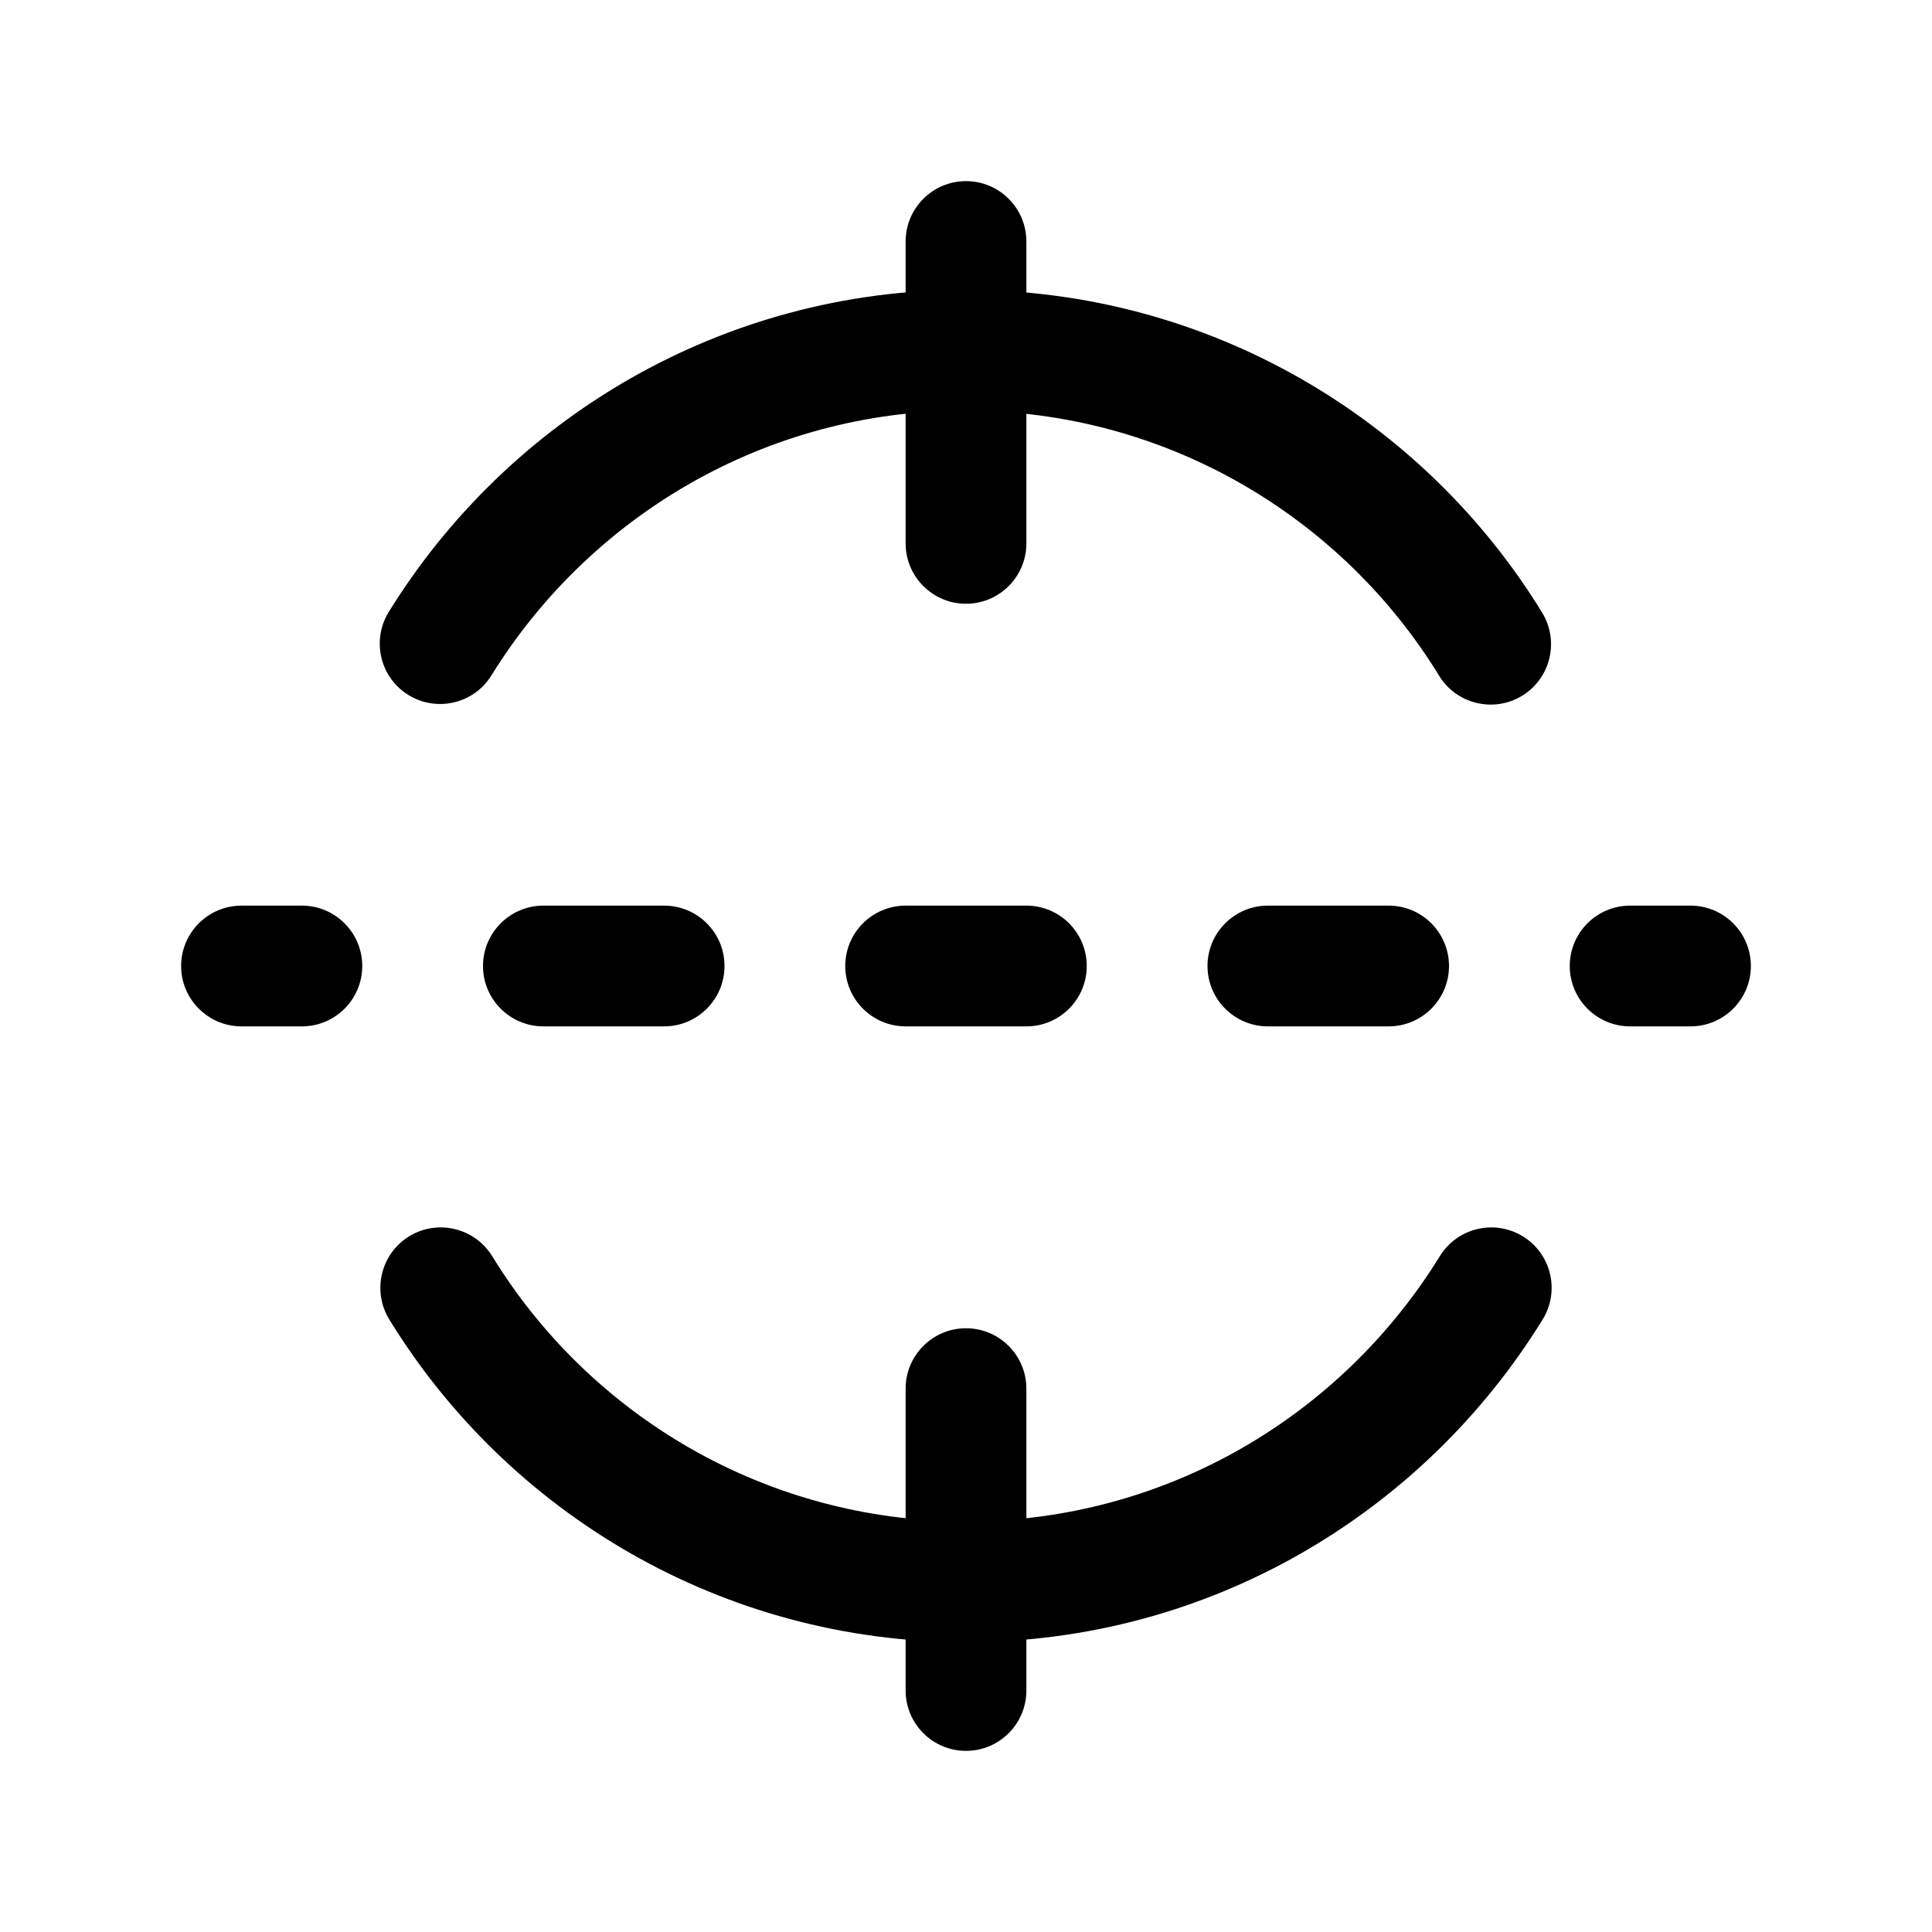 <svg width="32" height="32" viewBox="0 0 32 32" xmlns="http://www.w3.org/2000/svg">
<path fill-rule="evenodd" clip-rule="evenodd" d="M3 16C3 15.448 3.448 15 4 15H5C5.552 15 6 15.448 6 16C6 16.552 5.552 17 5 17H4C3.448 17 3 16.552 3 16ZM8 16C8 15.448 8.448 15 9 15H11C11.552 15 12 15.448 12 16C12 16.552 11.552 17 11 17H9C8.448 17 8 16.552 8 16ZM14 16C14 15.448 14.448 15 15 15H17C17.552 15 18 15.448 18 16C18 16.552 17.552 17 17 17H15C14.448 17 14 16.552 14 16ZM20 16C20 15.448 20.448 15 21 15H23C23.552 15 24 15.448 24 16C24 16.552 23.552 17 23 17H21C20.448 17 20 16.552 20 16ZM26 16C26 15.448 26.448 15 27 15H28C28.552 15 29 15.448 29 16C29 16.552 28.552 17 28 17H27C26.448 17 26 16.552 26 16Z" />
<path fill-rule="evenodd" clip-rule="evenodd" d="M6.44 10.134C8.413 6.943 11.947 4.8 15.99 4.8C20.031 4.8 23.578 6.942 25.543 10.147C25.831 10.618 25.683 11.234 25.213 11.523C24.742 11.811 24.126 11.664 23.837 11.193C22.222 8.558 19.309 6.8 15.99 6.8C12.672 6.8 9.767 8.557 8.14 11.186C7.85 11.656 7.234 11.801 6.764 11.511C6.294 11.22 6.149 10.604 6.44 10.134Z" />
<path fill-rule="evenodd" clip-rule="evenodd" d="M6.777 20.477C7.248 20.189 7.864 20.337 8.153 20.807C9.768 23.442 12.681 25.2 16 25.2C19.317 25.2 22.222 23.444 23.849 20.805C24.139 20.335 24.755 20.189 25.225 20.479C25.695 20.769 25.841 21.385 25.551 21.855C23.578 25.056 20.043 27.2 16 27.2C11.959 27.2 8.412 25.058 6.447 21.853C6.159 21.382 6.307 20.766 6.777 20.477Z" />
<path fill-rule="evenodd" clip-rule="evenodd" d="M16 22C16.552 22 17 22.448 17 23V28C17 28.552 16.552 29 16 29C15.448 29 15 28.552 15 28V23C15 22.448 15.448 22 16 22Z" />
<path fill-rule="evenodd" clip-rule="evenodd" d="M16 3C16.552 3 17 3.448 17 4V9C17 9.552 16.552 10 16 10C15.448 10 15 9.552 15 9V4C15 3.448 15.448 3 16 3Z" />
</svg>
